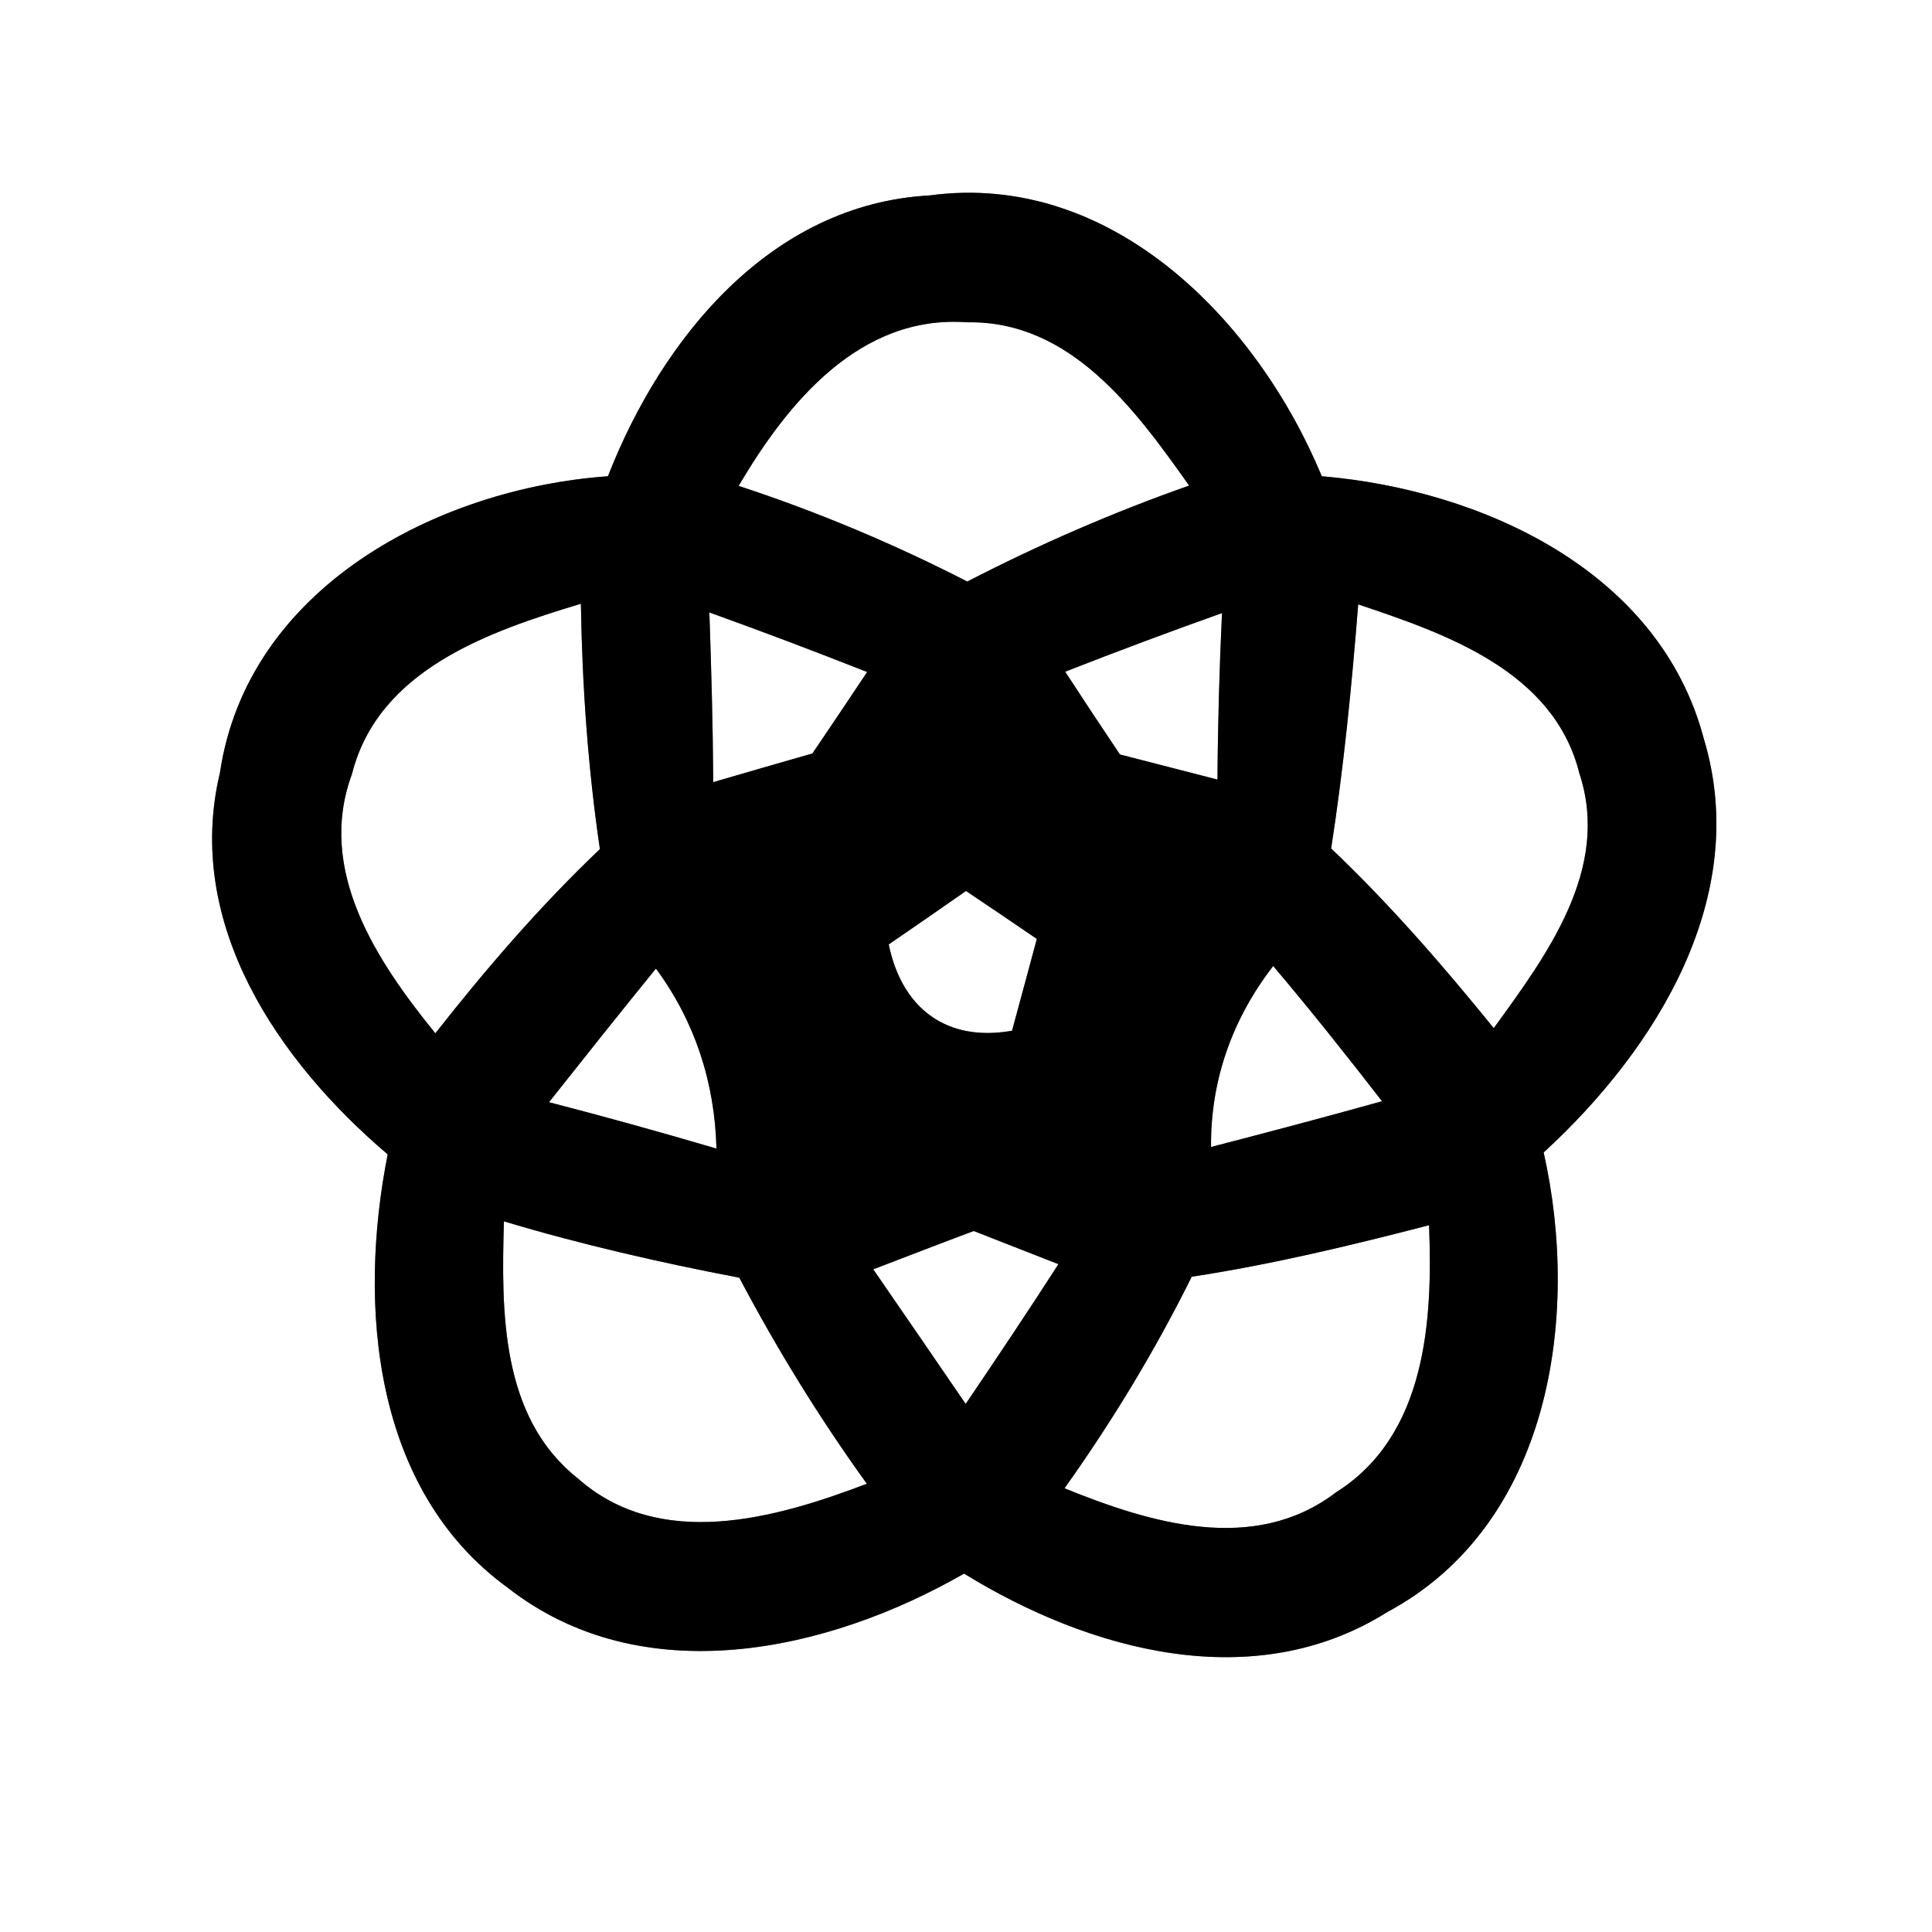 <?xml version="1.0" encoding="UTF-8" ?>
<!DOCTYPE svg PUBLIC "-//W3C//DTD SVG 1.1//EN" "http://www.w3.org/Graphics/SVG/1.1/DTD/svg11.dtd">
<svg width="60pt" height="60pt" viewBox="0 0 60 60" version="1.1" xmlns="http://www.w3.org/2000/svg">
<rect x="0" y="0" width="60" height="60" fill="#808080" stroke="none"/>
<g id="#ffffffff">
<path fill="#ffffff" opacity="1.00" d=" M 0.00 0.00 L 60.00 0.00 L 60.00 60.00 L 0.00 60.00 L 0.00 0.00 M 18.88 14.79 C 13.57 15.17 7.68 18.26 6.83 24.00 C 5.71 28.69 8.64 32.96 12.04 35.85 C 11.11 40.54 11.58 46.27 15.77 49.31 C 19.94 52.57 25.69 51.31 29.94 48.87 C 33.82 51.26 38.93 52.68 43.09 50.06 C 48.14 47.35 49.09 40.91 47.94 35.79 C 51.43 32.59 54.40 27.84 52.91 22.93 C 51.53 17.72 46.01 15.21 41.05 14.79 C 39.04 9.95 34.52 5.30 28.86 6.07 C 23.93 6.34 20.55 10.51 18.88 14.79 Z" />
<path fill="#ffffff" opacity="1.00" d=" M 22.94 15.09 C 24.46 12.50 26.71 9.76 30.04 10.01 C 33.26 9.95 35.27 12.74 36.93 15.08 C 34.57 15.91 32.27 16.91 30.04 18.06 C 27.76 16.89 25.38 15.89 22.94 15.09 Z" />
<path fill="#ffffff" opacity="1.00" d=" M 10.93 24.04 C 11.75 20.79 15.19 19.61 18.04 18.75 C 18.08 21.30 18.26 23.85 18.63 26.37 C 16.77 28.14 15.10 30.08 13.52 32.09 C 11.71 29.86 9.82 27.04 10.93 24.04 Z" />
<path fill="#ffffff" opacity="1.00" d=" M 22.03 19.02 C 23.67 19.61 25.31 20.23 26.93 20.87 C 26.37 21.71 25.80 22.56 25.23 23.40 C 24.21 23.69 23.18 23.99 22.15 24.29 C 22.14 22.53 22.09 20.77 22.03 19.02 Z" />
<path fill="#ffffff" opacity="1.00" d=" M 33.08 20.86 C 34.69 20.23 36.32 19.62 37.95 19.04 C 37.87 20.76 37.82 22.49 37.81 24.21 C 36.80 23.95 35.79 23.69 34.78 23.43 C 34.21 22.58 33.64 21.72 33.08 20.86 Z" />
<path fill="#ffffff" opacity="1.00" d=" M 42.18 18.77 C 44.93 19.69 48.26 20.85 49.05 24.02 C 50.03 26.99 48.03 29.67 46.39 31.93 C 44.81 29.98 43.16 28.08 41.34 26.35 C 41.73 23.84 41.98 21.30 42.18 18.77 Z" />
<path fill="#ffffff" opacity="1.00" d=" M 27.60 29.33 C 28.20 28.92 29.40 28.09 30.00 27.67 C 30.55 28.04 31.65 28.78 32.20 29.16 C 32.01 29.87 31.62 31.30 31.43 32.01 C 29.40 32.37 28.01 31.32 27.60 29.33 Z" />
<path fill="#ffffff" opacity="1.00" d=" M 37.61 35.62 C 37.59 33.54 38.28 31.63 39.54 30.00 C 40.70 31.37 41.82 32.78 42.92 34.20 C 41.16 34.69 39.39 35.16 37.61 35.62 Z" />
<path fill="#ffffff" opacity="1.00" d=" M 17.05 34.23 C 18.15 32.84 19.25 31.46 20.37 30.08 C 21.58 31.72 22.20 33.62 22.25 35.67 C 20.52 35.16 18.79 34.68 17.05 34.23 Z" />
<path fill="#ffffff" opacity="1.00" d=" M 15.65 37.93 C 18.05 38.65 20.50 39.21 22.96 39.68 C 24.13 41.90 25.45 44.04 26.92 46.08 C 24.08 47.16 20.49 48.18 17.93 45.90 C 15.54 44.00 15.57 40.71 15.65 37.93 Z" />
<path fill="#ffffff" opacity="1.00" d=" M 37.01 39.65 C 39.50 39.27 41.95 38.68 44.38 38.05 C 44.50 41.02 44.29 44.58 41.50 46.34 C 38.95 48.29 35.72 47.30 33.06 46.22 C 34.54 44.14 35.87 41.95 37.01 39.65 Z" />
<path fill="#ffffff" opacity="1.00" d=" M 27.12 39.42 C 27.90 39.12 29.46 38.52 30.24 38.23 C 30.90 38.49 32.21 39.00 32.87 39.26 C 31.93 40.72 30.96 42.17 29.99 43.60 C 29.03 42.20 28.08 40.81 27.12 39.42 Z" />
</g>
<g id="#000000ff">
<path fill="#000000" opacity="1.00" d=" M 18.88 14.79 C 20.55 10.51 23.93 6.34 28.86 6.07 C 34.52 5.30 39.04 9.95 41.05 14.79 C 46.01 15.21 51.53 17.72 52.91 22.93 C 54.40 27.84 51.43 32.59 47.94 35.79 C 49.09 40.91 48.14 47.35 43.09 50.06 C 38.93 52.68 33.82 51.26 29.94 48.87 C 25.69 51.31 19.94 52.57 15.77 49.31 C 11.58 46.27 11.11 40.54 12.04 35.85 C 8.64 32.96 5.71 28.69 6.83 24.00 C 7.68 18.26 13.57 15.17 18.88 14.79 M 22.94 15.09 C 25.38 15.89 27.76 16.89 30.04 18.06 C 32.27 16.91 34.57 15.91 36.93 15.08 C 35.27 12.74 33.26 9.95 30.04 10.01 C 26.71 9.76 24.46 12.50 22.94 15.09 M 10.93 24.04 C 9.82 27.04 11.71 29.86 13.52 32.09 C 15.10 30.08 16.77 28.14 18.63 26.37 C 18.26 23.85 18.08 21.30 18.04 18.75 C 15.19 19.61 11.75 20.79 10.93 24.04 M 22.03 19.02 C 22.09 20.77 22.14 22.53 22.15 24.29 C 23.18 23.99 24.21 23.69 25.23 23.40 C 25.80 22.56 26.37 21.71 26.93 20.87 C 25.31 20.23 23.67 19.61 22.03 19.02 M 33.08 20.86 C 33.64 21.72 34.21 22.58 34.78 23.43 C 35.79 23.69 36.80 23.95 37.81 24.21 C 37.82 22.49 37.87 20.76 37.95 19.04 C 36.32 19.62 34.69 20.23 33.08 20.86 M 42.18 18.77 C 41.98 21.30 41.73 23.84 41.34 26.35 C 43.16 28.08 44.81 29.98 46.39 31.93 C 48.03 29.67 50.03 26.99 49.05 24.02 C 48.26 20.85 44.93 19.69 42.18 18.77 M 27.60 29.33 C 28.01 31.32 29.40 32.37 31.43 32.01 C 31.62 31.30 32.01 29.87 32.20 29.16 C 31.65 28.78 30.55 28.04 30.00 27.67 C 29.40 28.09 28.20 28.92 27.60 29.33 M 37.61 35.62 C 39.39 35.16 41.16 34.69 42.92 34.20 C 41.82 32.78 40.70 31.37 39.54 30.00 C 38.28 31.63 37.59 33.54 37.61 35.62 M 17.05 34.23 C 18.79 34.68 20.52 35.16 22.25 35.67 C 22.20 33.62 21.58 31.72 20.37 30.08 C 19.25 31.46 18.15 32.84 17.05 34.23 M 15.65 37.93 C 15.57 40.71 15.54 44.00 17.93 45.90 C 20.49 48.18 24.08 47.16 26.92 46.08 C 25.45 44.04 24.13 41.90 22.96 39.68 C 20.50 39.21 18.05 38.65 15.65 37.93 M 37.01 39.65 C 35.87 41.95 34.54 44.14 33.06 46.22 C 35.72 47.30 38.95 48.29 41.50 46.34 C 44.29 44.58 44.50 41.02 44.38 38.05 C 41.95 38.68 39.50 39.27 37.01 39.65 M 27.12 39.42 C 28.08 40.81 29.03 42.20 29.99 43.60 C 30.96 42.17 31.93 40.72 32.87 39.26 C 32.21 39.00 30.90 38.49 30.24 38.23 C 29.46 38.52 27.90 39.12 27.12 39.42 Z" />
</g>
</svg>

